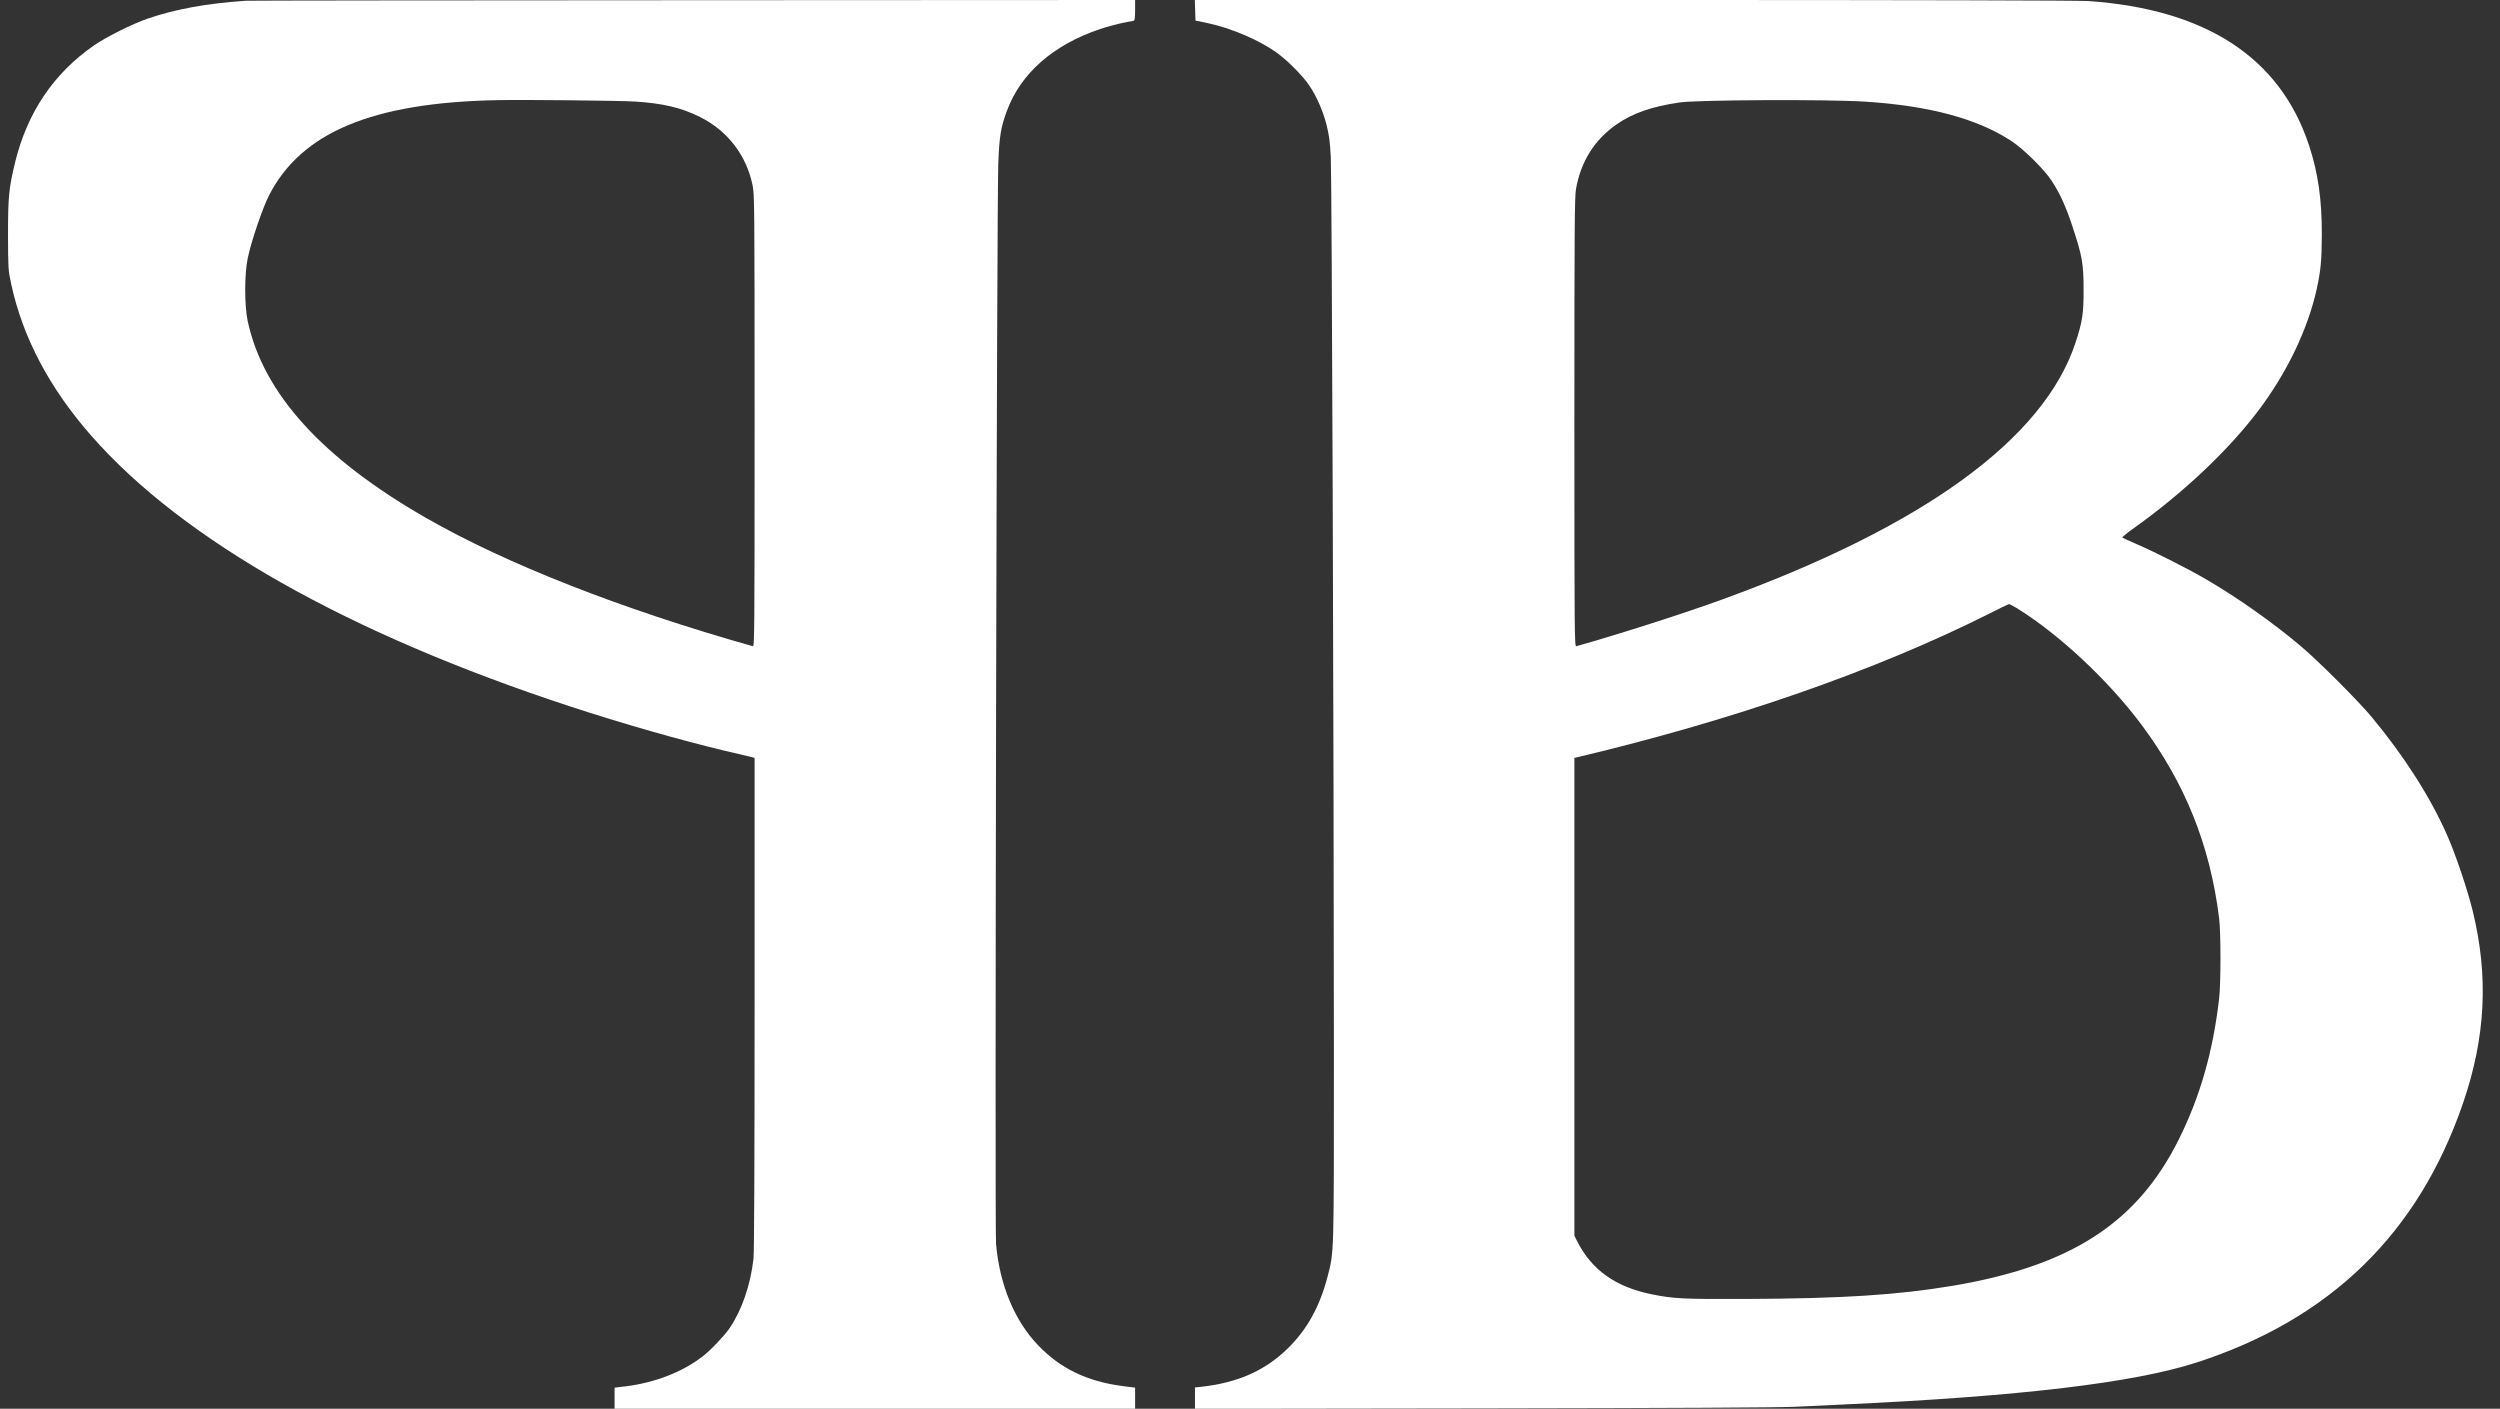 <?xml version="1.0" standalone="no"?>
<!DOCTYPE svg PUBLIC "-//W3C//DTD SVG 20010904//EN"
 "http://www.w3.org/TR/2001/REC-SVG-20010904/DTD/svg10.dtd">
<svg version="1.0" xmlns="http://www.w3.org/2000/svg"
 width="2339pt" height="1318pt" viewBox="0 0 2339 1318"
 preserveAspectRatio="xMidYMid meet">

<rect x="0" y="0" width="2339" height="1318" fill="#333333" stroke="none"/>

<g transform="translate(0,1318) scale(0.1,-0.1)"
fill="#FFF" stroke="none">
<path d="M2300 13173 c-367 -25 -658 -78 -921 -168 -141 -49 -384 -170 -497
-248 -379 -262 -627 -629 -741 -1097 -58 -240 -66 -322 -66 -680 1 -317 2
-328 29 -454 108 -503 359 -978 753 -1426 857 -975 2399 -1847 4473 -2528 489
-161 1040 -318 1455 -417 110 -26 217 -51 238 -56 l37 -10 0 -2297 c0 -1505
-4 -2328 -10 -2387 -29 -251 -108 -479 -223 -650 -49 -72 -179 -209 -251 -264
-191 -148 -452 -249 -726 -282 l-100 -12 0 -99 0 -98 2435 0 2435 0 0 98 0 99
-124 16 c-329 44 -575 164 -782 379 -222 231 -360 563 -395 948 -13 148 7
9732 21 10115 10 249 23 331 79 484 130 355 436 623 876 770 66 22 161 47 210
57 50 9 96 18 103 20 8 2 12 31 12 99 l0 95 -4137 -2 c-2276 -1 -4158 -3
-4183 -5z m3640 -943 c259 -16 435 -57 610 -145 258 -129 433 -357 491 -638
18 -89 19 -168 19 -2205 0 -2008 -1 -2113 -17 -2108 -1232 348 -2307 770
-3058 1201 -971 557 -1520 1162 -1667 1838 -32 149 -32 446 1 597 34 159 137
461 197 580 302 592 969 871 2139 893 247 5 1136 -4 1285 -13z"/>
<path d="M11182 13084 l3 -97 95 -19 c236 -48 514 -167 680 -292 101 -76 229
-207 289 -295 68 -99 130 -241 162 -369 24 -95 32 -152 40 -302 10 -198 28
-5491 29 -8382 0 -1914 2 -1854 -59 -2091 -72 -279 -193 -498 -373 -673 -212
-208 -468 -321 -810 -359 l-58 -6 0 -100 0 -100 2688 4 c1789 3 2766 8 2922
15 129 6 339 16 465 22 1649 76 2710 203 3295 392 1251 405 2075 1206 2494
2426 212 619 241 1187 90 1802 -49 199 -160 529 -240 709 -155 352 -400 736
-703 1101 -128 154 -504 530 -671 670 -260 219 -591 452 -880 620 -164 96
-470 251 -640 325 -74 32 -139 62 -143 65 -4 4 44 44 109 90 458 326 881 725
1161 1095 270 358 463 759 548 1139 38 174 47 266 48 511 1 328 -35 578 -119
833 -270 822 -963 1275 -2064 1352 -94 6 -1597 10 -4253 10 l-4108 0 3 -96z
m6268 -855 c601 -38 1053 -160 1371 -370 113 -75 302 -261 372 -367 77 -116
134 -239 197 -431 91 -276 104 -347 104 -586 1 -230 -11 -305 -76 -503 -298
-900 -1420 -1715 -3303 -2400 -368 -134 -963 -324 -1367 -438 -17 -5 -18 99
-18 2094 0 1801 2 2111 15 2183 45 260 177 467 385 609 151 103 323 162 580
201 165 25 1383 31 1740 8z m1415 -4736 c396 -244 858 -675 1169 -1091 411
-551 643 -1129 728 -1812 17 -137 17 -609 0 -755 -58 -497 -178 -917 -379
-1319 -389 -779 -1010 -1180 -2115 -1366 -515 -86 -1028 -119 -1928 -123 -601
-2 -681 2 -888 44 -336 68 -560 227 -696 496 l-26 52 0 2235 0 2235 38 9
c1456 346 2785 809 3842 1340 96 49 179 89 185 90 5 1 37 -15 70 -35z"/>
</g>
</svg>
